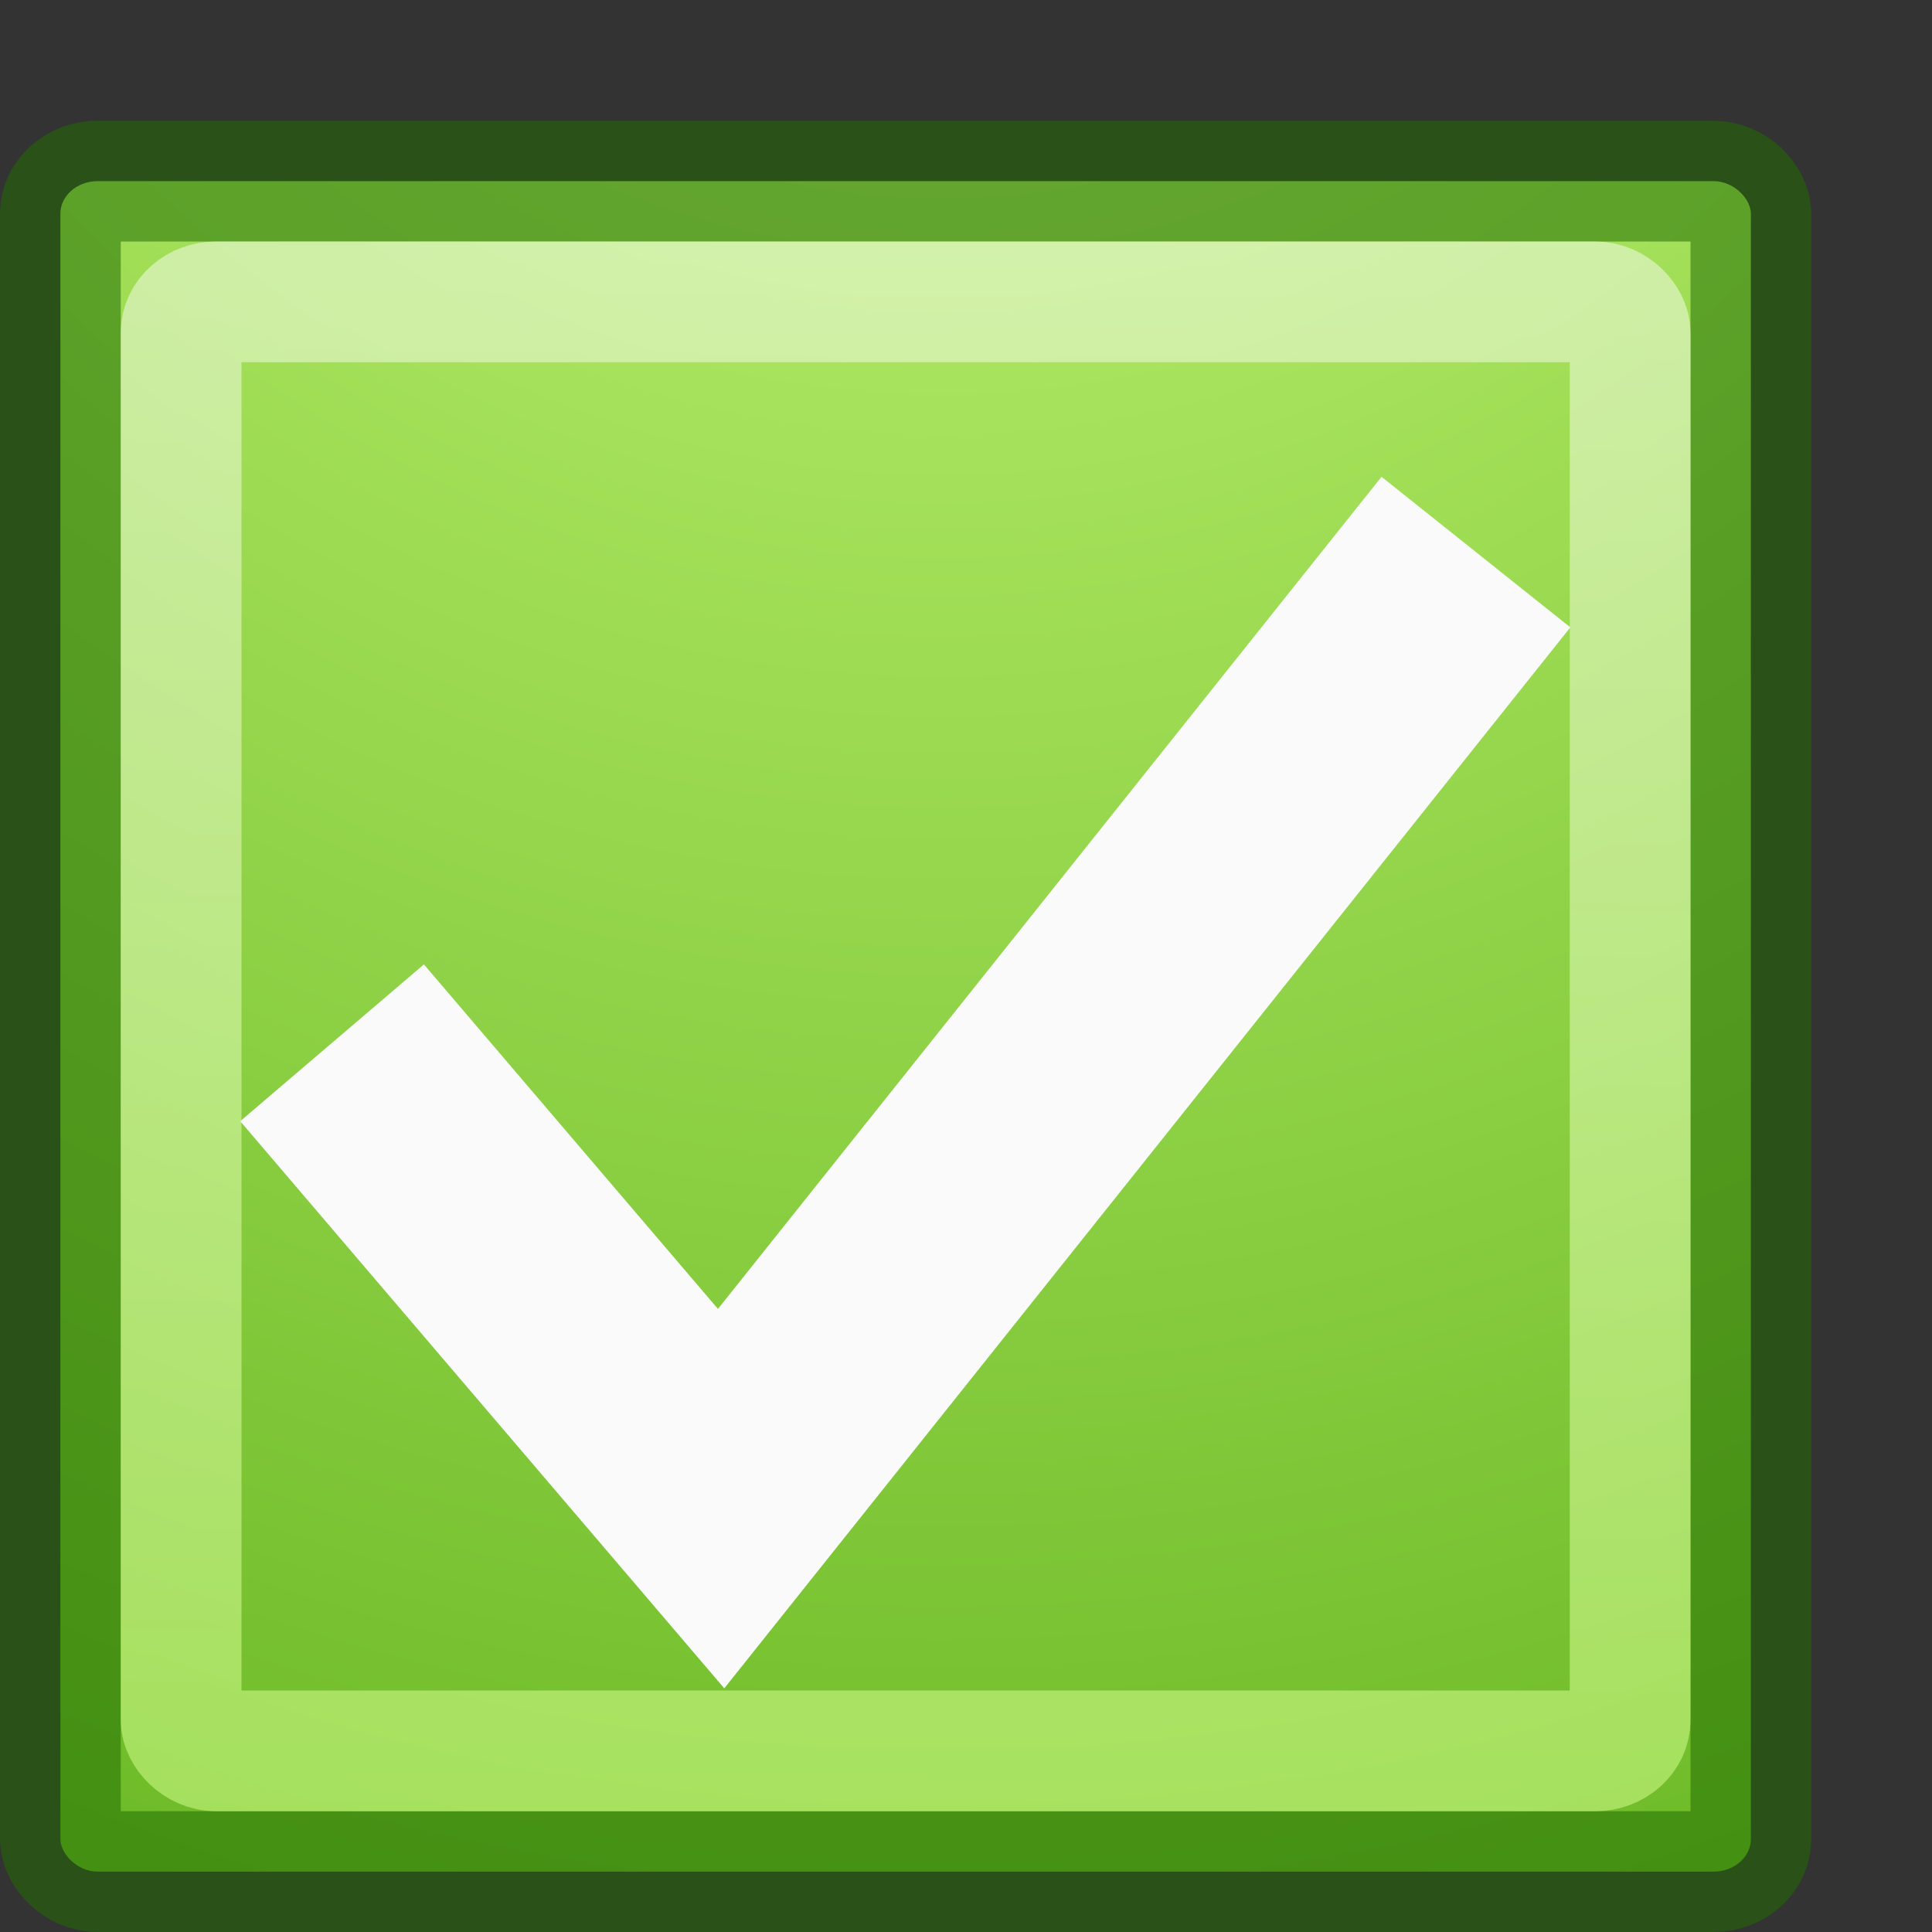 <?xml version="1.0" encoding="UTF-8" standalone="no"?>
<!-- Created with Inkscape (http://www.inkscape.org/) -->

<svg
   xmlns:dc="http://purl.org/dc/elements/1.1/"
   xmlns:cc="http://creativecommons.org/ns#"
   xmlns:rdf="http://www.w3.org/1999/02/22-rdf-syntax-ns#"
   xmlns:svg="http://www.w3.org/2000/svg"
   xmlns="http://www.w3.org/2000/svg"
   xmlns:xlink="http://www.w3.org/1999/xlink"
   xmlns:sodipodi="http://sodipodi.sourceforge.net/DTD/sodipodi-0.dtd"
   xmlns:inkscape="http://www.inkscape.org/namespaces/inkscape"
   width="16"
   height="16"
   id="svg2"
   version="1.1"
   inkscape:version="0.91 r13725"
   inkscape:export-filename="/media/share/share/Projekte/todo/data/todo.png"
   inkscape:export-xdpi="90"
   inkscape:export-ydpi="90"
   sodipodi:docname="com.github.lainsce.yishu.svg">
  <rect width="100%" height="100%" fill="#333333" stroke="none"/>
  <defs
     id="defs4">
    <linearGradient
       inkscape:collect="always"
       id="linearGradient4985">
      <stop
         style="stop-color:#fafafa;stop-opacity:1"
         offset="0"
         id="stop4987" />
      <stop
         style="stop-color:#d1ff82;stop-opacity:1"
         offset="1"
         id="stop4989" />
    </linearGradient>
    <linearGradient
       id="linearGradient4007">
      <stop
         style="stop-color:#d1ff82;stop-opacity:1"
         offset="0"
         id="stop4009" />
      <stop
         id="stop4015"
         offset="0.552"
         style="stop-color:#68b723;stop-opacity:1" />
      <stop
         style="stop-color:#3a9104;stop-opacity:1"
         offset="1"
         id="stop4013" />
    </linearGradient>
    <linearGradient
       id="linearGradient3859">
      <stop
         id="stop3861"
         offset="0"
         style="stop-color:#ffffff;stop-opacity:1;" />
      <stop
         style="stop-color:#769500;stop-opacity:1;"
         offset="0.332"
         id="stop3863" />
      <stop
         id="stop3865"
         offset="1"
         style="stop-color:#668000;stop-opacity:1;" />
    </linearGradient>
    <linearGradient
       id="linearGradient3806">
      <stop
         style="stop-color:#ffffff;stop-opacity:1;"
         offset="0"
         id="stop3808" />
      <stop
         id="stop3818"
         offset="0.106"
         style="stop-color:#769500;stop-opacity:1;" />
      <stop
         style="stop-color:#668000;stop-opacity:1;"
         offset="1"
         id="stop3810" />
    </linearGradient>
    <linearGradient
       id="linearGradient3796">
      <stop
         style="stop-color:#cccccc;stop-opacity:1;"
         offset="0"
         id="stop3798" />
      <stop
         style="stop-color:#ffffff;stop-opacity:1;"
         offset="1"
         id="stop3800" />
    </linearGradient>
    <radialGradient
       inkscape:collect="always"
       xlink:href="#linearGradient4007"
       id="radialGradient3886"
       gradientUnits="userSpaceOnUse"
       gradientTransform="matrix(0,0.339,-0.313,0,297.267,1059.658)"
       cx="-87.251"
       cy="924.824"
       fx="-87.251"
       fy="924.824"
       r="128.81" />
    <filter
       id="filter3895"
       inkscape:label="Apparition"
       inkscape:menu="Blurs"
       inkscape:menu-tooltip="Edges are partly feathered out"
       x="0"
       y="0"
       width="1"
       height="1"
       style="color-interpolation-filters:sRGB">
      <feColorMatrix
         id="feColorMatrix3897"
         values="1 0 0 0 0 0 1 0 0 0 0 0 1 0 0 0 0 0 1 0 "
         result="result7" />
      <feGaussianBlur
         id="feGaussianBlur3899"
         result="result6"
         stdDeviation="5" />
      <feComposite
         id="feComposite3901"
         in2="result7"
         operator="atop"
         in="result6"
         result="result91" />
      <feComposite
         id="feComposite3903"
         in2="result91"
         operator="in"
         result="fbSourceGraphic" />
      <feColorMatrix
         result="fbSourceGraphicAlpha"
         in="fbSourceGraphic"
         values="0 0 0 -1 0 0 0 0 -1 0 0 0 0 -1 0 0 0 0 1 0"
         id="feColorMatrix3909" />
      <feMorphology
         id="feMorphology3911"
         radius="4"
         in="fbSourceGraphic"
         result="result0" />
      <feGaussianBlur
         id="feGaussianBlur3913"
         in="result0"
         stdDeviation="8"
         result="result91" />
      <feComposite
         id="feComposite3915"
         in2="result91"
         operator="in"
         in="fbSourceGraphic" />
    </filter>
    <linearGradient
       inkscape:collect="always"
       xlink:href="#linearGradient4985"
       id="linearGradient4991"
       x1="7.695"
       y1="1036.362"
       x2="7.592"
       y2="1052.362"
       gradientUnits="userSpaceOnUse" />
  </defs>
  <sodipodi:namedview
     id="base"
     pagecolor="#ffffff"
     bordercolor="#666666"
     borderopacity="1.0"
     inkscape:pageopacity="0.0"
     inkscape:pageshadow="2"
     inkscape:zoom="45.254834"
     inkscape:cx="7.9641294"
     inkscape:cy="7.1920629"
     inkscape:document-units="px"
     inkscape:current-layer="layer1"
     showgrid="false"
     inkscape:snap-page="true"
     inkscape:window-width="1920"
     inkscape:window-height="962"
     inkscape:window-x="0"
     inkscape:window-y="30"
     inkscape:window-maximized="1"
     showguides="true"
     inkscape:guide-bbox="true"
     showborder="true"
     inkscape:showpageshadow="false">
    <sodipodi:guide
       orientation="0,1"
       position="24.25,33.75"
       id="guide4025" />
    <sodipodi:guide
       orientation="1,0"
       position="102.25,114.25"
       id="guide4027" />
  </sodipodi:namedview>
  <g
     inkscape:label="Ebene 1"
     inkscape:groupmode="layer"
     id="layer1"
     transform="translate(0,-1036.362)">
    <rect
       style="fill:url(#radialGradient3886);fill-opacity:1;stroke:#206b00;stroke-width:1;stroke-opacity:0.533"
       id="rect3804"
       width="14"
       height="14"
       x="0.5"
       y="1037.862"
       rx="0.309"
       ry="0.27" />
    <path
       style="fill:none;fill-rule:evenodd;stroke:#fafafa;stroke-width:2;stroke-linecap:butt;stroke-linejoin:miter;stroke-miterlimit:4;stroke-dasharray:none;stroke-opacity:1"
       d="m 2.75,1044.998 3.222,3.775 6.251,-7.839"
       id="path4168"
       inkscape:connector-curvature="0" />
    <rect
       style="opacity:1;fill:none;fill-opacity:1;stroke:url(#linearGradient4991);stroke-width:1;stroke-linecap:butt;stroke-linejoin:miter;stroke-miterlimit:4;stroke-dasharray:none;stroke-dashoffset:0;stroke-opacity:0.533"
       id="rect4167"
       width="12"
       height="12"
       x="1.5"
       y="1038.862"
       rx="0.29"
       ry="0.256" />
  </g>
</svg>
